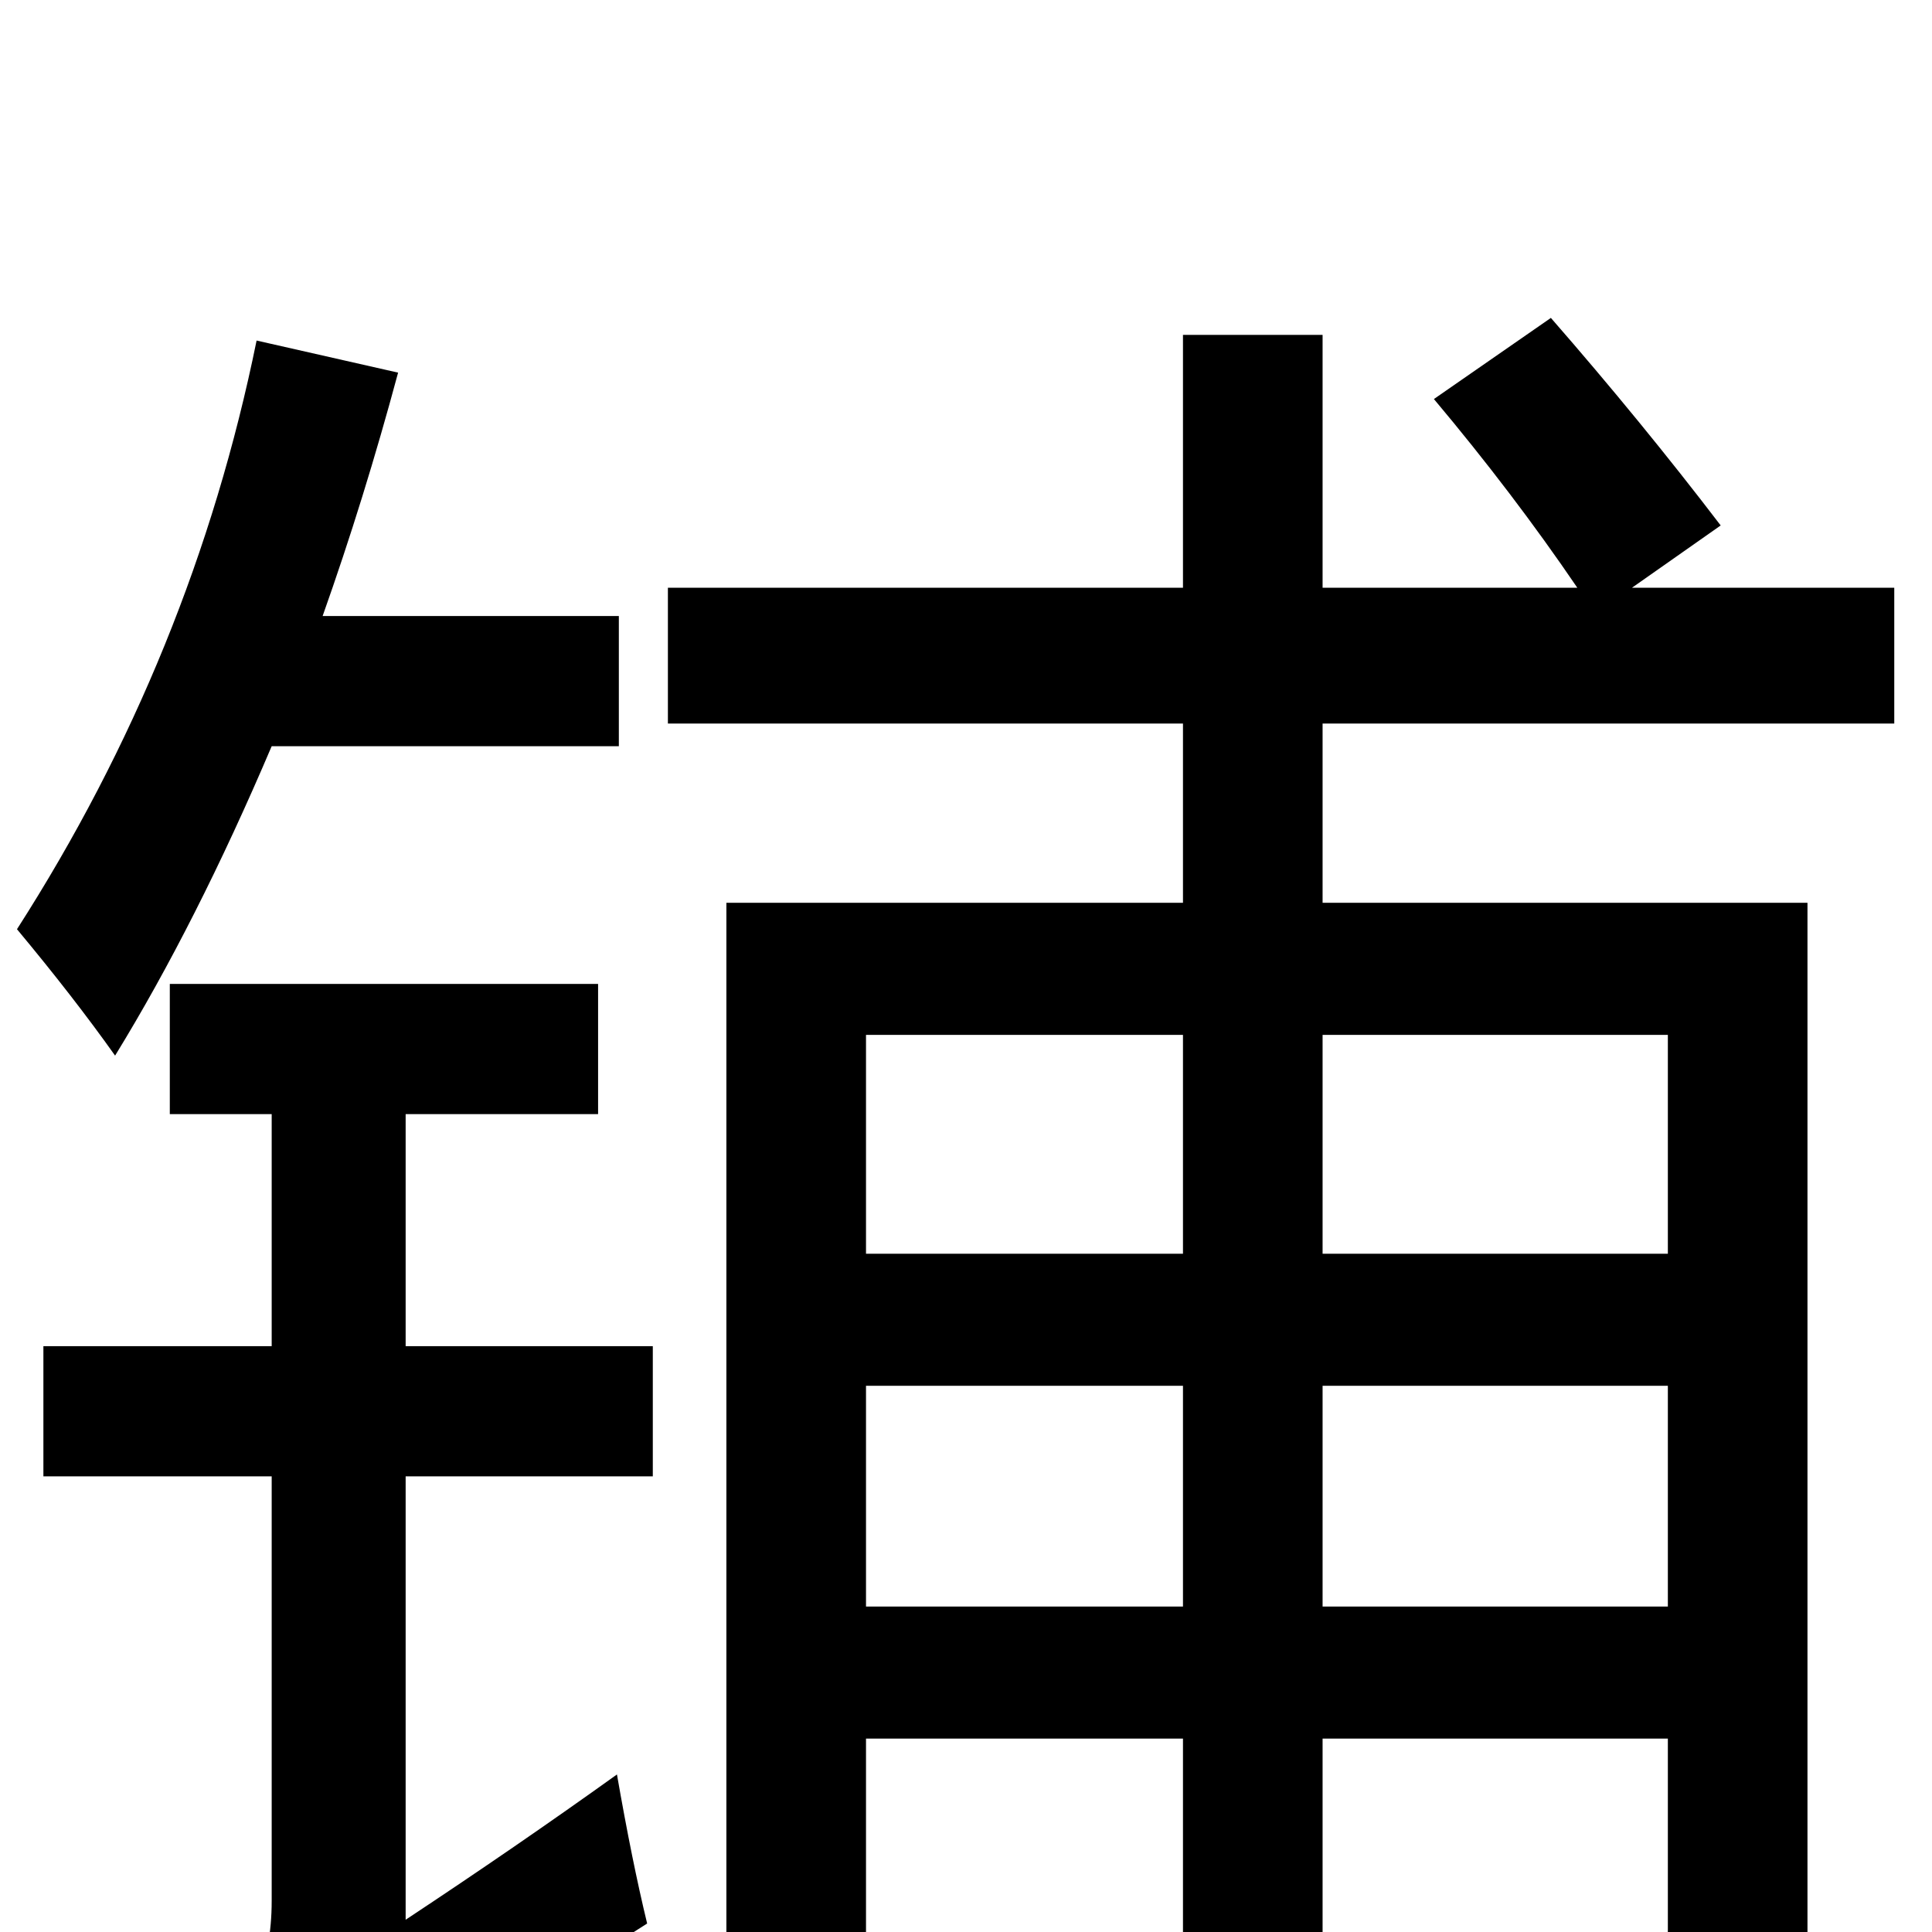 <svg xmlns="http://www.w3.org/2000/svg" viewBox="0 -2048 2048 2048">
	<path fill="#000000" d="M708 -1425H1254V-1693H1402V-1425H1672Q1604 -1525 1520 -1625L1644 -1711Q1740 -1601 1824 -1491L1730 -1425H2008V-1281H1402V-1091H1916V39Q1916 245 1710 247Q1608 247 1498 243Q1488 177 1468 89Q1590 101 1664 101Q1768 101 1768 -3V-205H1402V239H1254V-205H918V261H770V-1091H1254V-1281H708V-1425ZM180 -1005H634V-867H430V-621H692V-483H430V-13Q548 -91 654 -167Q670 -75 686 -9Q600 45 432 165Q396 191 326 255L220 123Q288 69 288 -33V-483H46V-621H288V-867H180V-1005ZM288 -1257Q208 -1069 122 -929Q78 -991 18 -1063Q204 -1353 272 -1687L422 -1653Q386 -1519 342 -1395H656V-1257H288ZM1402 -345H1768V-579H1402V-345ZM1768 -951H1402V-719H1768V-951ZM918 -345H1254V-579H918V-345ZM918 -719H1254V-951H918V-719Z"/>
</svg>